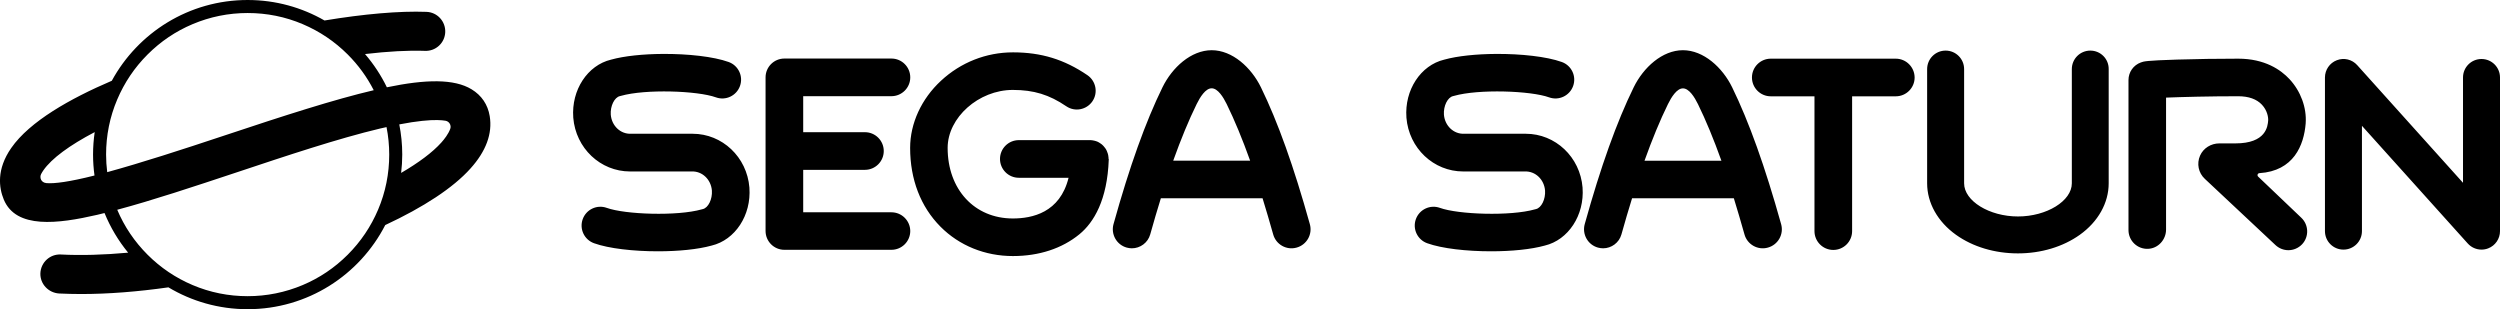 <svg enable-background="new 0 0 3839 474.8" version="1.1" viewBox="0 0 3839 474.8" xml:space="preserve" xmlns="http://www.w3.org/2000/svg">
<path d="m380.301 0c-90.043 0-168.384 50.147-208.623 124.031-63.947 27.373-126.013 62.383-154.377 103.168-23 33-18.9 61.301-11.5 79.201 18.9 45.5 83.098 37.4 143.398 23.5 3.655-0.847 7.536-1.858 11.301-2.785 9.056 22.159 21.325 42.66 36.293 60.877-37.048 3.385-72.044 4.428-103.293 2.809-16.7-0.9-30.8 12.099-31.5 28.799-0.6 16.5 12.5 30.2 29 31.1 10.9 0.5 22.1 0.801 33.6 0.801 41.458 0 86.815-3.532 134.012-10.264 35.591 21.295 77.203 33.564 121.689 33.564 92.12 0 171.935-52.523 211.289-129.219 58.865-27.417 104.317-57.182 130.811-86.781 24-26.6 34-53.7 29.6-80.5-2.9-17.7-12.5-31.901-27.9-41.201-26.716-16.194-69.996-15.517-130.043-3.066-8.959-18.49-20.283-35.605-33.518-51.039 35.011-4.091 66.401-5.868 92.061-4.895 16.5 0.7 30.5-12.199 31.1-28.799 0.6-16.5-12.199-30.502-28.799-31.102-41.492-1.585-96.204 3.267-156.586 13.252-34.773-19.972-75.042-31.451-118.014-31.451zm0 20c29.4 0 57.8 5.7 84.6 17.1 25.9 11 49.1 26.6 69.1 46.6 16.241 16.241 29.592 34.626 39.895 54.82-60.796 14.282-136.843 38.763-228.994 69.48-65.747 21.884-127.678 41.957-180.273 56.357-1.104-8.896-1.727-17.881-1.727-26.957 0-29.3 5.7-57.8 17.1-84.6 11-25.9 26.6-49.102 46.6-69.102 20-20 43.2-35.7 69.1-46.6 26.7-11.3 55.202-17.1 84.602-17.1zm1480.398 57.1c-31.7 0-60.7 26.5-75.6 57-26 53-50.599 121.7-75.199 210.1-4.3 15.6 4.799 31.7 20.299 36 2.6 0.7 5.3 1.102 7.9 1.102 12.8 0 24.601-8.5 28.201-21.4 5.4-19.5 10.899-37.9 16.299-55.4h156.201c5.4 17.5 10.799 35.9 16.299 55.4 4.3 15.6 20.5 24.699 36 20.299 15.6-4.3 24.701-20.5 20.301-36-24.6-88.4-49.2-157.1-75.1-210.1-14.9-30.5-43.902-57-75.602-57zm723.602 0c-31.7 0-60.702 26.5-75.602 57-26 53-50.599 121.7-75.199 210.1-4.3 15.6 4.801 31.7 20.301 36 2.6 0.7 5.298 1.102 7.898 1.102 12.8 0 24.601-8.5 28.201-21.4 5.4-19.5 10.899-37.9 16.299-55.4h156.301c5.4 17.5 10.801 35.9 16.301 55.4 4.3 15.6 20.5 24.699 36 20.299 15.6-4.3 24.699-20.5 20.299-36-24.7-88.4-49.299-157.1-75.199-210.1-14.9-30.5-43.9-57-75.6-57zm403.398 0.6c-15.7 0-28.398 12.7-28.398 28.4v175.4c0 30.1 16.198 59 44.398 79.1 25.7 18.4 59.5 28.5 95 28.5 35.5 0 69.2-10.1 95-28.5 28.2-20.1 44.4-49 44.4-79.1v-175.4c0.2-15.7-12.499-28.4-28.199-28.4s-28.4 12.7-28.4 28.4v175.4c0 27.1-38.599 50.9-82.699 50.9-44 0-82.701-23.8-82.701-50.9v-175.4c0-15.7-12.7-28.4-28.4-28.4zm-1432.299 2.701c-40.9 0-80.001 15.4-110.301 43.5-30.2 27.9-47.5 65.599-47.5 103.199 0 48.4 16.1 90.3 46.6 121 28.9 29.1 68.401 45.1 111.201 45.1 40.2 0 75.499-11.6 102.199-33.5 22.2-18.2 42.8-52.8 45-114.6v-0.799-0.201c-0.3 0-0.299-0.099-0.299-0.299 0-0.8-0.002-1.601-0.102-2.301 0-0.2 4e-4 -0.4-0.1-0.6-0.1-0.8-0.199-1.501-0.299-2.301 0-0.2-0.102-0.4-0.102-0.6-0.2-0.7-0.3-1.499-0.6-2.199-0.1-0.2-0.099-0.402-0.199-0.602-0.2-0.7-0.501-1.4-0.801-2.1-0.1-0.2-0.199-0.4-0.199-0.6-0.3-0.7-0.6-1.3-0.9-2l-0.301-0.6c-0.4-0.6-0.7-1.201-1.1-1.801-0.1-0.2-0.2-0.4-0.4-0.5-0.4-0.6-0.799-1.099-1.299-1.699-0.1-0.2-0.3-0.3-0.4-0.5-0.5-0.5-0.9-1.1-1.4-1.6l-0.5-0.5c-0.5-0.5-1-1-1.5-1.4-0.2-0.1-0.4-0.3-0.5-0.4-0.5-0.4-1.099-0.799-1.699-1.199-0.2-0.1-0.4-0.3-0.6-0.4-0.6-0.4-1.101-0.7-1.701-1.1-0.2-0.1-0.499-0.2-0.699-0.4l-1.801-0.9c-0.3-0.1-0.599-0.201-0.799-0.301-0.6-0.2-1.201-0.5-1.801-0.6-0.3-0.1-0.6-0.199-1-0.299-0.6-0.2-1.199-0.3-1.699-0.4-0.4-0.1-0.702-0.101-1.102-0.201-0.6-0.1-1.099-0.199-1.699-0.299-0.4 0-0.799-0.1-1.199-0.1s-0.702-0.102-1.102-0.102h-0.6-0.4-109.199c-15.9 0-28.9 12.9-28.9 28.9 0 15.9 12.9 28.9 28.9 28.9h76.4c-13.2 53.6-55.9 62.5-85.6 62.5-58.9 0-100.102-44.6-100.102-108.4 0-46.6 47.702-89 100.102-89 32.1 0 55.9 7.3 82.1 25.1 13.2 9 31.1 5.5 40.1-7.6 9-13.2 5.5-31.1-7.6-40.1-35.7-24.3-71-35.1-114.5-35.1zm-537.58 2.41c-29.842 0.178-59.045 3.058-79.52 8.789-36.1 8.6-61.1 46.601-58 88.801v0.299c3.8 46.9 41.699 82.602 87.199 82.602h2.9 26.299 0.5 63.9 1.201c16-0.6 29.498 12.199 30.898 29.299 0.9 13.3-5.6 26.6-14 28.5l-1.6 0.4c-37.6 10.7-117.8 7.899-145.9-2.301-15-5.4-31.498 2.4-36.898 17.4-5.4 15 2.398 31.5 17.398 36.9 22.7 8.2 60.801 12.4 98.301 12.4 30.8 0 61.201-2.901 82.301-8.801 36.1-8.6 61.1-46.599 58-88.799v-0.301c-3.8-46.9-41.701-82.6-87.201-82.6h-2.9-26.299-0.5-63.9-1.199c-16 0.6-29.5-12.201-30.9-29.301-0.9-13.3 5.6-26.6 14-28.5l1.6-0.4c37.6-10.7 117.8-7.899 145.9 2.301 15 5.4 31.5-2.4 36.9-17.4 5.4-15-2.4-31.5-17.4-36.9-23.288-8.381-62.712-12.618-101.08-12.389zm1279.4 0c-29.842 0.178-59.047 3.058-79.522 8.789-36.1 8.6-61.1 46.601-58 88.801v0.299c3.8 46.9 41.701 82.602 87.201 82.602h2.9 26.299 0.5 63.9 1.199c16-0.6 29.5 12.199 30.9 29.299 0.9 13.3-5.6 26.6-14 28.5l-1.6 0.4c-37.6 10.7-117.8 7.899-145.9-2.301-15-5.4-31.5 2.4-36.9 17.4-5.4 15 2.4 31.5 17.4 36.9 22.7 8.2 60.801 12.4 98.301 12.4 30.8 0 61.199-2.901 82.299-8.801 36.1-8.6 61.1-46.599 58-88.799v-0.301c-3.8-46.9-41.699-82.6-87.199-82.6h-2.9-26.299-0.5-63.9-1.201c-16 0.6-29.498-12.201-30.898-29.301-0.9-13.3 5.6-26.6 14-28.5l1.6-0.4c37.6-10.7 117.8-7.899 145.9 2.301 15 5.4 31.498-2.4 36.898-17.4 5.4-15-2.398-31.5-17.398-36.9-23.288-8.381-62.712-12.618-101.08-12.389zm-1092.721 7.09c-15.9 0-28.9 12.9-28.9 28.9v235.898c0 15.9 12.9 28.9 28.9 28.9h164.4c15.9 0 28.9-12.9 28.9-28.9-0.1-15.8-13-28.699-28.9-28.699h-135.5v-65.199h94.799c15.9 0 28.9-12.9 28.9-28.9 0-15.9-12.9-28.9-28.9-28.9h-94.799v-55.301h135.5c15.9 0 28.9-12.898 28.9-28.898 0-15.9-12.9-28.9-28.9-28.9h-164.4zm1514.699 0.199c-15.9 0-28.898 12.9-28.898 28.9 0 15.9 12.898 28.9 28.898 28.9h67.102v207c0 15.9 12.898 28.9 28.898 28.9s28.9-12.9 28.9-28.9v-207h67.1c15.9 0 28.9-12.9 28.9-28.9-0.1-15.9-13-28.9-29-28.9h-191.9zm717.701 0c-30.4 0-64.601 0.5-93.701 1.4-47.8 1.5-51.199 2.7-55.699 4.4-11.4 4.1-19 14.9-19 27v230.4c0 16.4 13.699 29.599 30.199 28.799 15.5-0.7 27.5-14.1 27.5-29.6v-202.6c25.3-1 67.201-2.1 110.701-2.1 16.2 0 28.5 4.4 36.6 13.1 8.2 8.8 9.8 19.2 9.5 24.1-0.7 8.9-3.101 35.199-50.301 35.199h-24.699c-12.7 0-24.5 7.201-29.6 18.801-5.4 12.3-2.501 26.5 7.299 35.6l108.602 101.801c5.6 5.2 12.699 7.799 19.699 7.799 7.7 0 15.4-3.1 21.1-9.1 10.9-11.6 10.301-29.899-1.299-40.799l-66.201-63.102c-1.9-1.8-0.8-5.099 1.9-5.299 52.7-3.3 68.4-42.8 71.1-76.4v-0.301c1.7-23.8-7.599-49.1-24.799-67.6-13.4-14.4-37.901-31.5-78.9-31.5zm373.699 0.5c-15.7 0-28.4 12.7-28.4 28.4v161.699l-162.5-180.699c-7.9-8.8-20.299-11.8-31.299-7.5-11 4.2-18.201 14.8-18.201 26.5v235.9c0 15.7 12.7 28.4 28.4 28.4s28.4-12.7 28.4-28.4v-161.701l162.5 180.701c5.5 6.1 13.2 9.4 21.1 9.4 3.4 0 6.901-0.6 10.201-1.9 11-4.2 18.199-14.8 18.199-26.5v-235.9c0-15.7-12.7-28.4-28.4-28.4zm-1950 45c9.5 0 17.9 13.601 23.1 24.201 12.2 24.9 24.1 53.698 36 86.898h-118.1c11.9-33.2 23.8-62.098 36-86.898 5.2-10.6 13.6-24.201 23-24.201zm723.701 0.1c9.5 0 17.9 13.601 23.1 24.201 12.2 24.9 24.1 53.7 36 86.9h-118.1c11.9-33.2 23.8-62.1 36-86.9 5.2-10.6 13.6-24.201 23-24.201zm-1912.684 48.664c5.308 0.098 9.382 0.512 12.482 1.037 5.8 1 9.301 7 7.301 12.5-2.9 8-9.2 16-13.6 20.9-13.701 15.312-35.03 31.096-61.816 46.725 1.091-9.23 1.715-18.602 1.715-28.125 0-15.871-1.588-31.368-4.559-46.367 27.724-5.358 46.44-6.893 58.477-6.67zm-78.055 10.797c2.731 13.821 4.137 27.933 4.137 42.24 0 29.3-5.7 57.8-17.1 84.6-11 25.9-26.6 49.1-46.6 69.1s-43.2 35.7-69.1 46.6c-26.8 11.3-55.3 17.102-84.6 17.102s-57.802-5.702-84.602-17.102c-25.9-11-49.1-26.6-69.1-46.6-19.972-19.972-35.653-43.136-46.551-68.992 54.052-14.446 117.282-35.441 183.65-57.508 76.7-25.6 156-51.999 219.9-67.199 3.553-0.851 6.631-1.489 9.963-2.24zm-448.133 7.699c-1.645 11.28-2.529 22.805-2.529 34.541 0 10.895 0.799 21.598 2.221 32.104-38.773 9.821-61.676 12.707-73.721 11.695-8.7-0.8-10.801-8.799-8.301-13.799 0.9-1.8 2.1-3.701 3.5-5.801 12.714-18.315 40.276-38.528 78.83-58.74z"/>
</svg>
